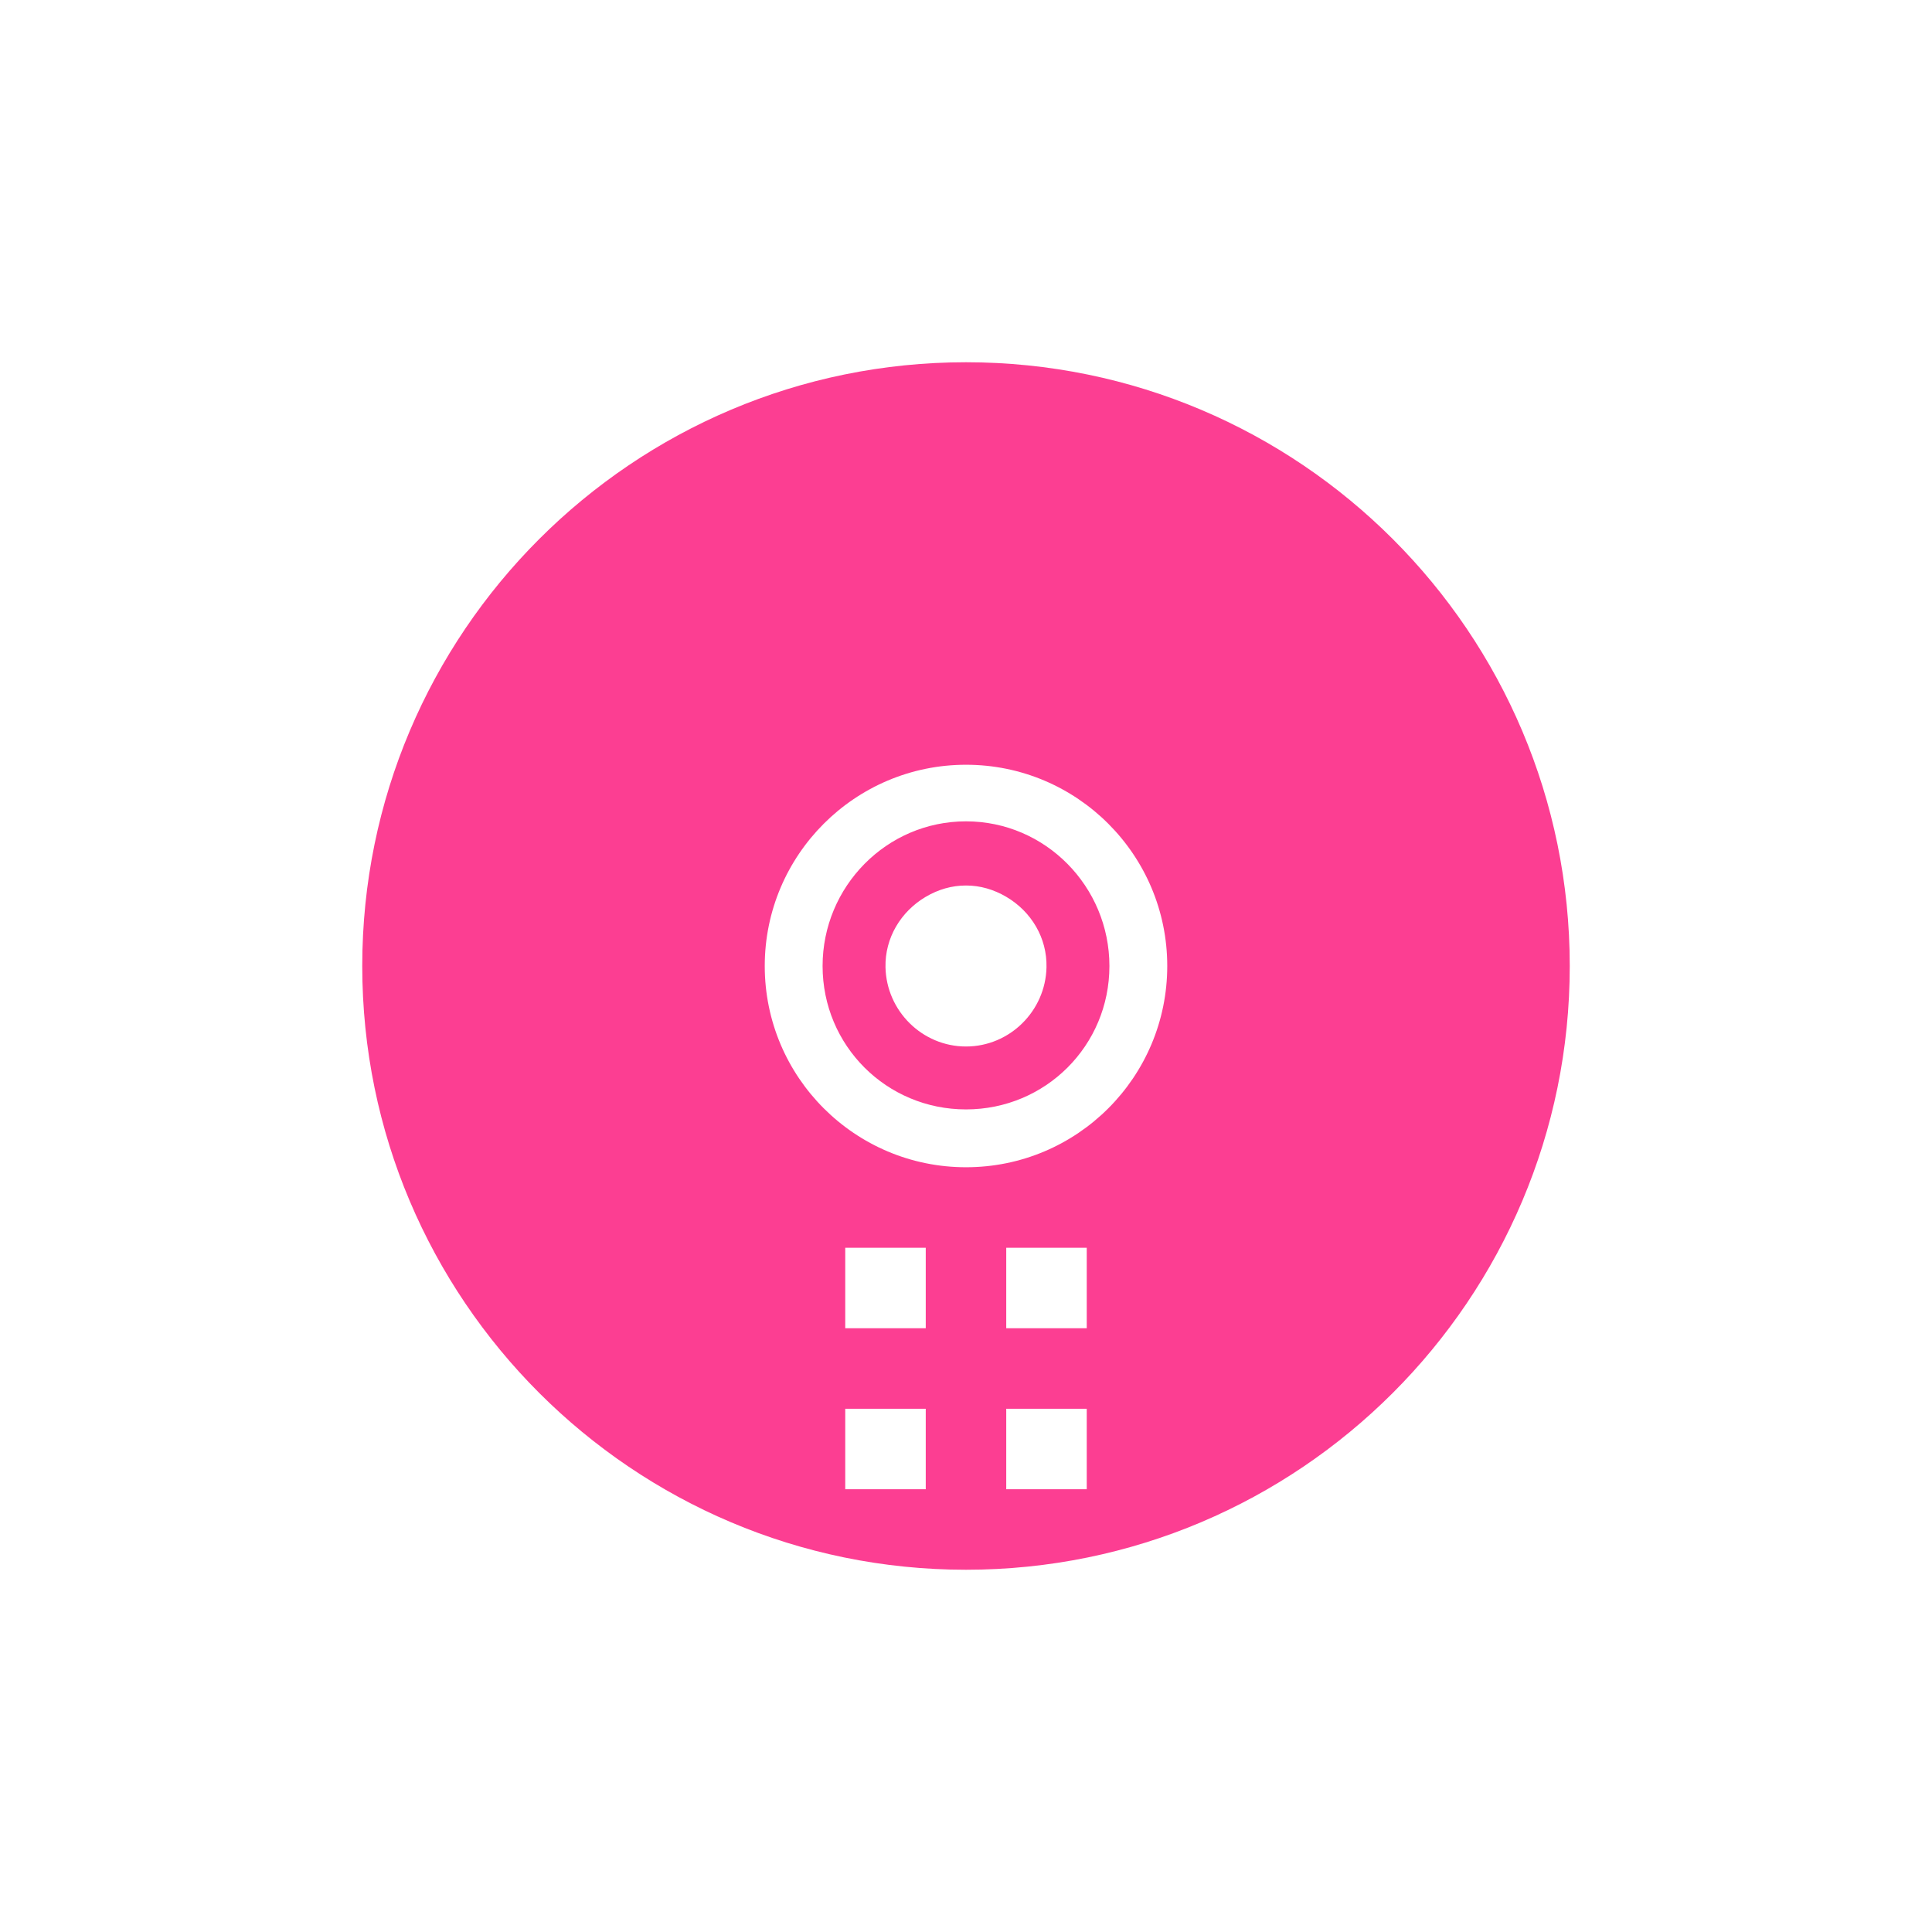<!-- color: #eeeeee --><svg xmlns="http://www.w3.org/2000/svg" viewBox="0 0 48 48"><g><path d="m 24 9 c -8.281 0 -15 6.719 -15 15 c 0 8.281 6.719 15 15 15 c 8.281 0 15 -6.719 15 -15 c 0 -8.281 -6.719 -15 -15 -15 m 0 10 c 2.762 0 5 2.242 5 5 c 0 2.762 -2.238 5 -5 5 c -2.758 0 -5 -2.238 -5 -5 c 0 -2.758 2.242 -5 5 -5 m 0 1.406 c -1.973 0 -3.563 1.621 -3.563 3.594 c 0 1.98 1.59 3.563 3.563 3.563 c 1.973 0 3.563 -1.582 3.563 -3.563 c 0 -1.973 -1.59 -3.594 -3.563 -3.594 m 0 1.594 c 0.352 0 0.688 0.098 1 0.281 c 0.625 0.367 1.016 1.023 1 1.75 c -0.023 1.086 -0.914 1.969 -2 1.969 c -1.086 0 -1.977 -0.883 -2 -1.969 c -0.016 -0.727 0.379 -1.383 1 -1.75 c 0.313 -0.184 0.648 -0.281 1 -0.281 m -3 9 l 2 0 l 0 2 l -2 0 m 4 -2 l 2 0 l 0 2 l -2 0 m -4 2 l 2 0 l 0 2 l -2 0 m 4 -2 l 2 0 l 0 2 l -2 0 m 0 -2" fill="#fc3e92" stroke="none" fill-rule="evenodd" fill-opacity="1"/></g></svg>